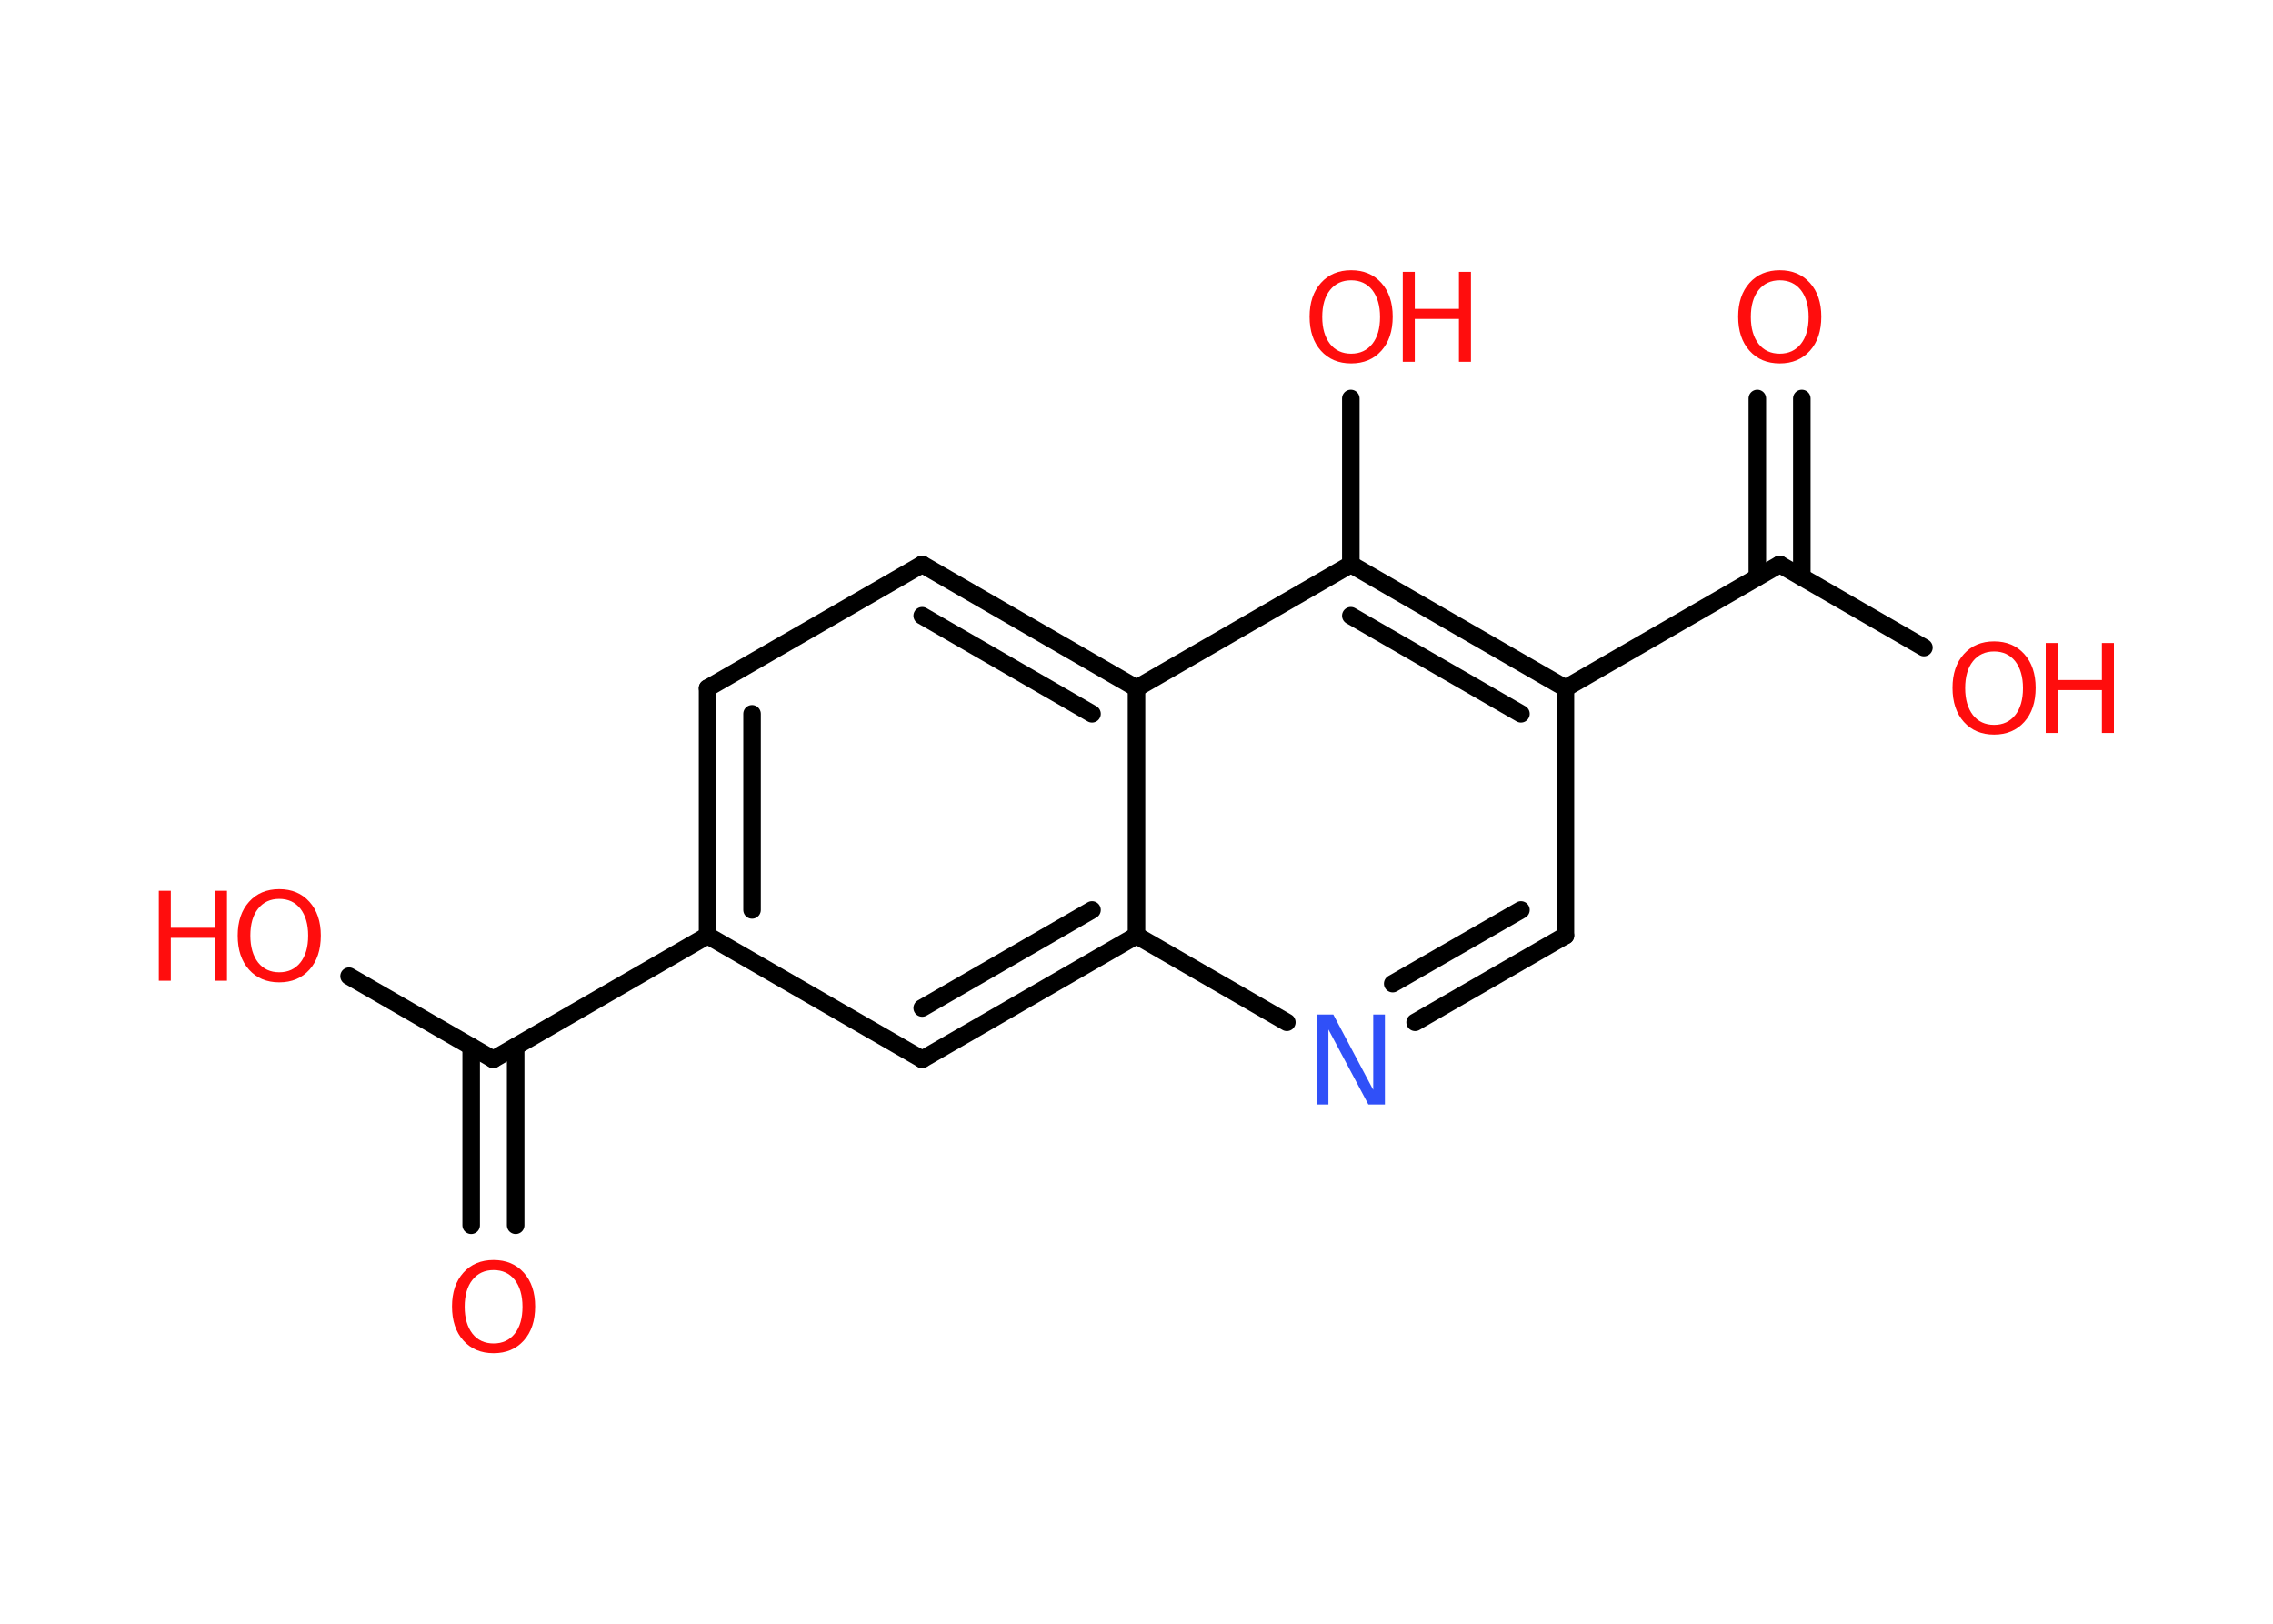 <?xml version='1.0' encoding='UTF-8'?>
<!DOCTYPE svg PUBLIC "-//W3C//DTD SVG 1.1//EN" "http://www.w3.org/Graphics/SVG/1.1/DTD/svg11.dtd">
<svg version='1.2' xmlns='http://www.w3.org/2000/svg' xmlns:xlink='http://www.w3.org/1999/xlink' width='70.0mm' height='50.0mm' viewBox='0 0 70.0 50.0'>
  <desc>Generated by the Chemistry Development Kit (http://github.com/cdk)</desc>
  <g stroke-linecap='round' stroke-linejoin='round' stroke='#000000' stroke-width='.54' fill='#FF0D0D'>
    <rect x='.0' y='.0' width='70.0' height='50.0' fill='#FFFFFF' stroke='none'/>
    <g id='mol1' class='mol'>
      <g id='mol1bnd1' class='bond'>
        <line x1='14.51' y1='37.73' x2='14.51' y2='32.23'/>
        <line x1='15.88' y1='37.73' x2='15.88' y2='32.23'/>
      </g>
      <line id='mol1bnd2' class='bond' x1='15.19' y1='32.62' x2='10.75' y2='30.06'/>
      <line id='mol1bnd3' class='bond' x1='15.19' y1='32.62' x2='21.79' y2='28.81'/>
      <g id='mol1bnd4' class='bond'>
        <line x1='21.79' y1='21.19' x2='21.79' y2='28.81'/>
        <line x1='23.16' y1='21.98' x2='23.16' y2='28.02'/>
      </g>
      <line id='mol1bnd5' class='bond' x1='21.79' y1='21.19' x2='28.4' y2='17.38'/>
      <g id='mol1bnd6' class='bond'>
        <line x1='35.0' y1='21.19' x2='28.4' y2='17.38'/>
        <line x1='33.63' y1='21.98' x2='28.4' y2='18.96'/>
      </g>
      <line id='mol1bnd7' class='bond' x1='35.0' y1='21.19' x2='41.6' y2='17.38'/>
      <line id='mol1bnd8' class='bond' x1='41.6' y1='17.38' x2='41.6' y2='12.27'/>
      <g id='mol1bnd9' class='bond'>
        <line x1='48.21' y1='21.19' x2='41.6' y2='17.38'/>
        <line x1='46.84' y1='21.98' x2='41.6' y2='18.96'/>
      </g>
      <line id='mol1bnd10' class='bond' x1='48.21' y1='21.19' x2='54.81' y2='17.38'/>
      <g id='mol1bnd11' class='bond'>
        <line x1='54.12' y1='17.77' x2='54.12' y2='12.27'/>
        <line x1='55.49' y1='17.77' x2='55.49' y2='12.27'/>
      </g>
      <line id='mol1bnd12' class='bond' x1='54.81' y1='17.38' x2='59.25' y2='19.94'/>
      <line id='mol1bnd13' class='bond' x1='48.21' y1='21.19' x2='48.21' y2='28.81'/>
      <g id='mol1bnd14' class='bond'>
        <line x1='43.58' y1='31.48' x2='48.21' y2='28.81'/>
        <line x1='42.89' y1='30.29' x2='46.84' y2='28.02'/>
      </g>
      <line id='mol1bnd15' class='bond' x1='39.63' y1='31.48' x2='35.0' y2='28.81'/>
      <line id='mol1bnd16' class='bond' x1='35.0' y1='21.19' x2='35.0' y2='28.81'/>
      <g id='mol1bnd17' class='bond'>
        <line x1='28.4' y1='32.62' x2='35.0' y2='28.81'/>
        <line x1='28.4' y1='31.04' x2='33.63' y2='28.02'/>
      </g>
      <line id='mol1bnd18' class='bond' x1='21.79' y1='28.81' x2='28.4' y2='32.62'/>
      <path id='mol1atm1' class='atom' d='M15.2 39.11q-.41 .0 -.65 .3q-.24 .3 -.24 .83q.0 .52 .24 .83q.24 .3 .65 .3q.41 .0 .65 -.3q.24 -.3 .24 -.83q.0 -.52 -.24 -.83q-.24 -.3 -.65 -.3zM15.2 38.8q.58 .0 .93 .39q.35 .39 .35 1.04q.0 .66 -.35 1.05q-.35 .39 -.93 .39q-.58 .0 -.93 -.39q-.35 -.39 -.35 -1.05q.0 -.65 .35 -1.04q.35 -.39 .93 -.39z' stroke='none'/>
      <g id='mol1atm3' class='atom'>
        <path d='M8.6 27.68q-.41 .0 -.65 .3q-.24 .3 -.24 .83q.0 .52 .24 .83q.24 .3 .65 .3q.41 .0 .65 -.3q.24 -.3 .24 -.83q.0 -.52 -.24 -.83q-.24 -.3 -.65 -.3zM8.6 27.38q.58 .0 .93 .39q.35 .39 .35 1.04q.0 .66 -.35 1.05q-.35 .39 -.93 .39q-.58 .0 -.93 -.39q-.35 -.39 -.35 -1.05q.0 -.65 .35 -1.04q.35 -.39 .93 -.39z' stroke='none'/>
        <path d='M4.89 27.43h.37v1.14h1.36v-1.14h.37v2.77h-.37v-1.32h-1.36v1.32h-.37v-2.77z' stroke='none'/>
      </g>
      <g id='mol1atm9' class='atom'>
        <path d='M41.61 8.63q-.41 .0 -.65 .3q-.24 .3 -.24 .83q.0 .52 .24 .83q.24 .3 .65 .3q.41 .0 .65 -.3q.24 -.3 .24 -.83q.0 -.52 -.24 -.83q-.24 -.3 -.65 -.3zM41.61 8.32q.58 .0 .93 .39q.35 .39 .35 1.04q.0 .66 -.35 1.05q-.35 .39 -.93 .39q-.58 .0 -.93 -.39q-.35 -.39 -.35 -1.05q.0 -.65 .35 -1.04q.35 -.39 .93 -.39z' stroke='none'/>
        <path d='M43.2 8.37h.37v1.14h1.36v-1.14h.37v2.77h-.37v-1.32h-1.36v1.32h-.37v-2.77z' stroke='none'/>
      </g>
      <path id='mol1atm12' class='atom' d='M54.81 8.63q-.41 .0 -.65 .3q-.24 .3 -.24 .83q.0 .52 .24 .83q.24 .3 .65 .3q.41 .0 .65 -.3q.24 -.3 .24 -.83q.0 -.52 -.24 -.83q-.24 -.3 -.65 -.3zM54.81 8.32q.58 .0 .93 .39q.35 .39 .35 1.04q.0 .66 -.35 1.05q-.35 .39 -.93 .39q-.58 .0 -.93 -.39q-.35 -.39 -.35 -1.05q.0 -.65 .35 -1.04q.35 -.39 .93 -.39z' stroke='none'/>
      <g id='mol1atm13' class='atom'>
        <path d='M61.41 20.06q-.41 .0 -.65 .3q-.24 .3 -.24 .83q.0 .52 .24 .83q.24 .3 .65 .3q.41 .0 .65 -.3q.24 -.3 .24 -.83q.0 -.52 -.24 -.83q-.24 -.3 -.65 -.3zM61.41 19.75q.58 .0 .93 .39q.35 .39 .35 1.04q.0 .66 -.35 1.05q-.35 .39 -.93 .39q-.58 .0 -.93 -.39q-.35 -.39 -.35 -1.05q.0 -.65 .35 -1.04q.35 -.39 .93 -.39z' stroke='none'/>
        <path d='M63.0 19.8h.37v1.14h1.36v-1.14h.37v2.77h-.37v-1.32h-1.36v1.32h-.37v-2.77z' stroke='none'/>
      </g>
      <path id='mol1atm15' class='atom' d='M40.56 31.24h.5l1.23 2.32v-2.32h.36v2.77h-.51l-1.23 -2.31v2.31h-.36v-2.77z' stroke='none' fill='#3050F8'/>
    </g>
  </g>
</svg>
